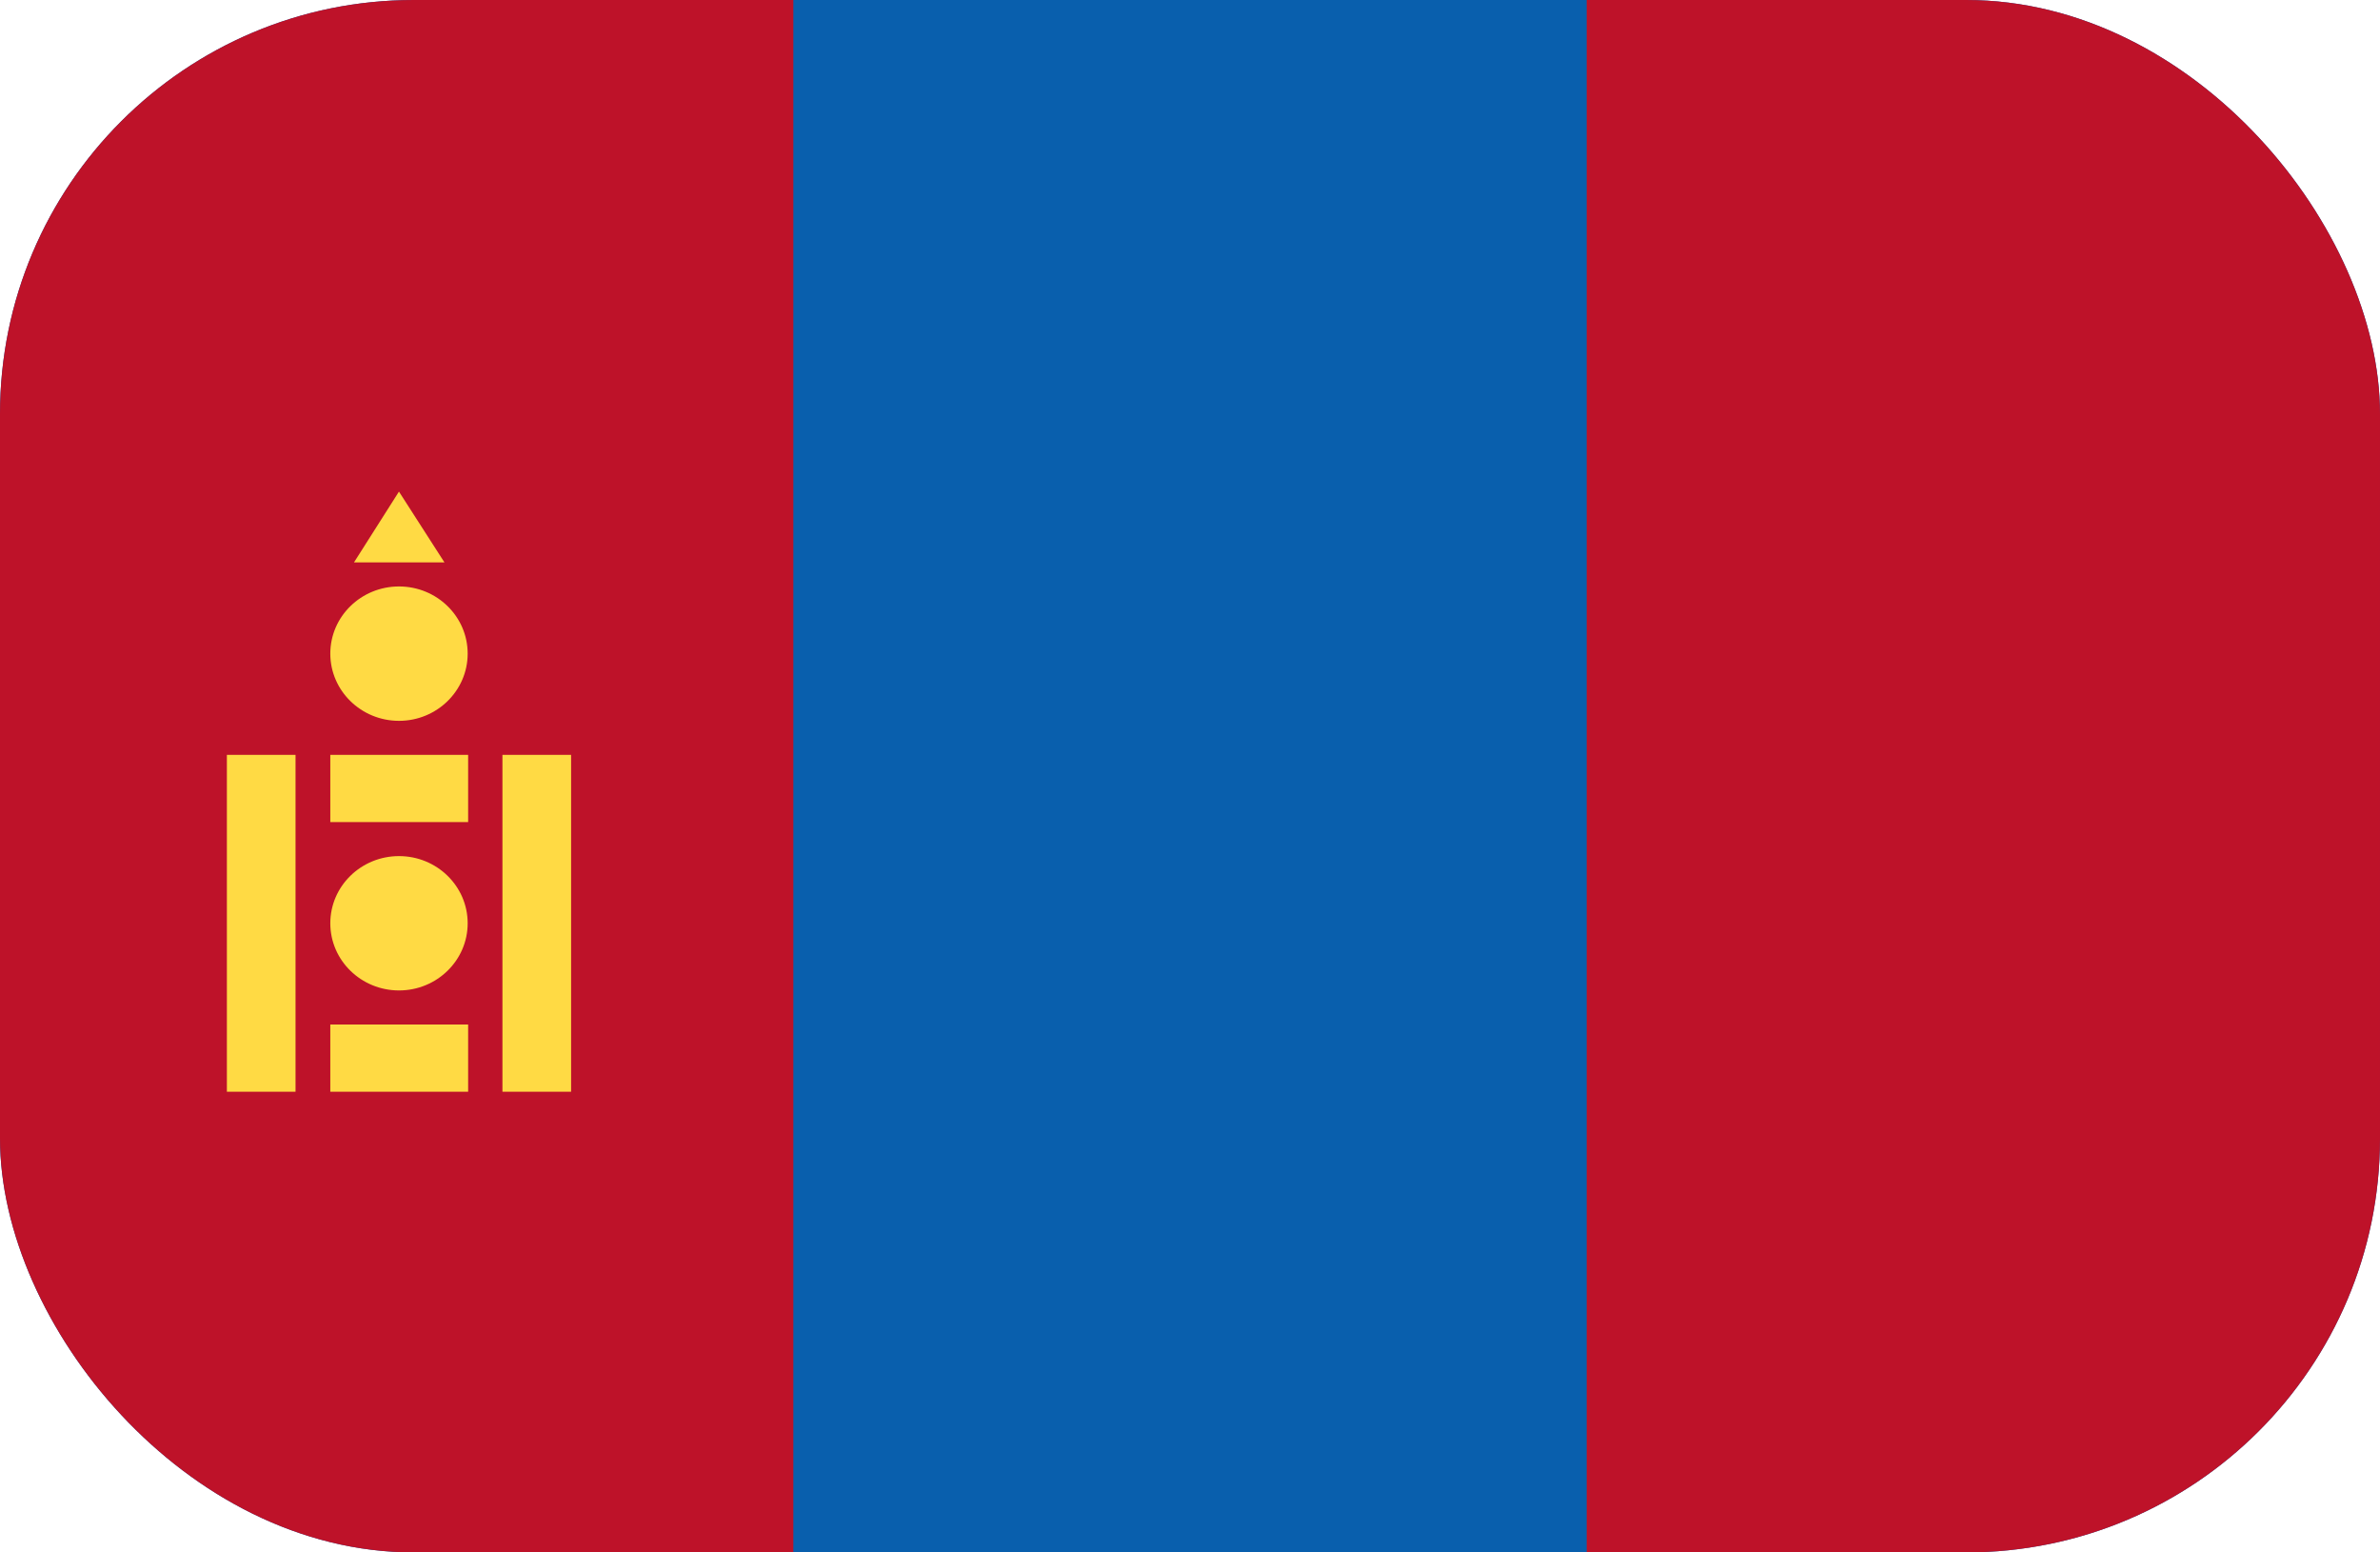 <svg width="46" height="30" viewBox="0 0 46 30" fill="none" xmlns="http://www.w3.org/2000/svg">
<g clip-path="url(#clip0_72_2650)">
<path d="M0 0H46V30H0V0Z" fill="#095FAD"/>
<path d="M30.667 0H46V30H30.667V0ZM0 0H15.333V30H0V0Z" fill="#BE1229"/>
<path d="M9.711 14.588H11.038V21.097H9.711V14.588ZM4.385 14.588H5.712V21.097H4.385V14.588Z" fill="#FFDA44"/>
<path d="M7.712 19.14C8.444 19.14 9.039 18.559 9.039 17.842C9.039 17.125 8.444 16.544 7.712 16.544C6.979 16.544 6.384 17.125 6.384 17.842C6.384 18.559 6.979 19.14 7.712 19.14Z" fill="#FFDA44"/>
<path d="M6.384 19.798H9.048V21.097H6.384V19.798ZM6.384 14.588H9.048V15.886H6.384V14.588Z" fill="#FFDA44"/>
<path d="M7.712 13.93C8.444 13.93 9.039 13.348 9.039 12.631C9.039 11.914 8.444 11.333 7.712 11.333C6.979 11.333 6.384 11.914 6.384 12.631C6.384 13.348 6.979 13.93 7.712 13.93Z" fill="#FFDA44"/>
<path d="M6.842 10.868H8.59L7.711 9.5L6.842 10.868Z" fill="#FFDA44"/>
</g>
<defs>
<clipPath id="clip0_72_2650">
<rect width="46" height="30" rx="8" fill="white"/>
</clipPath>
</defs>
</svg>
